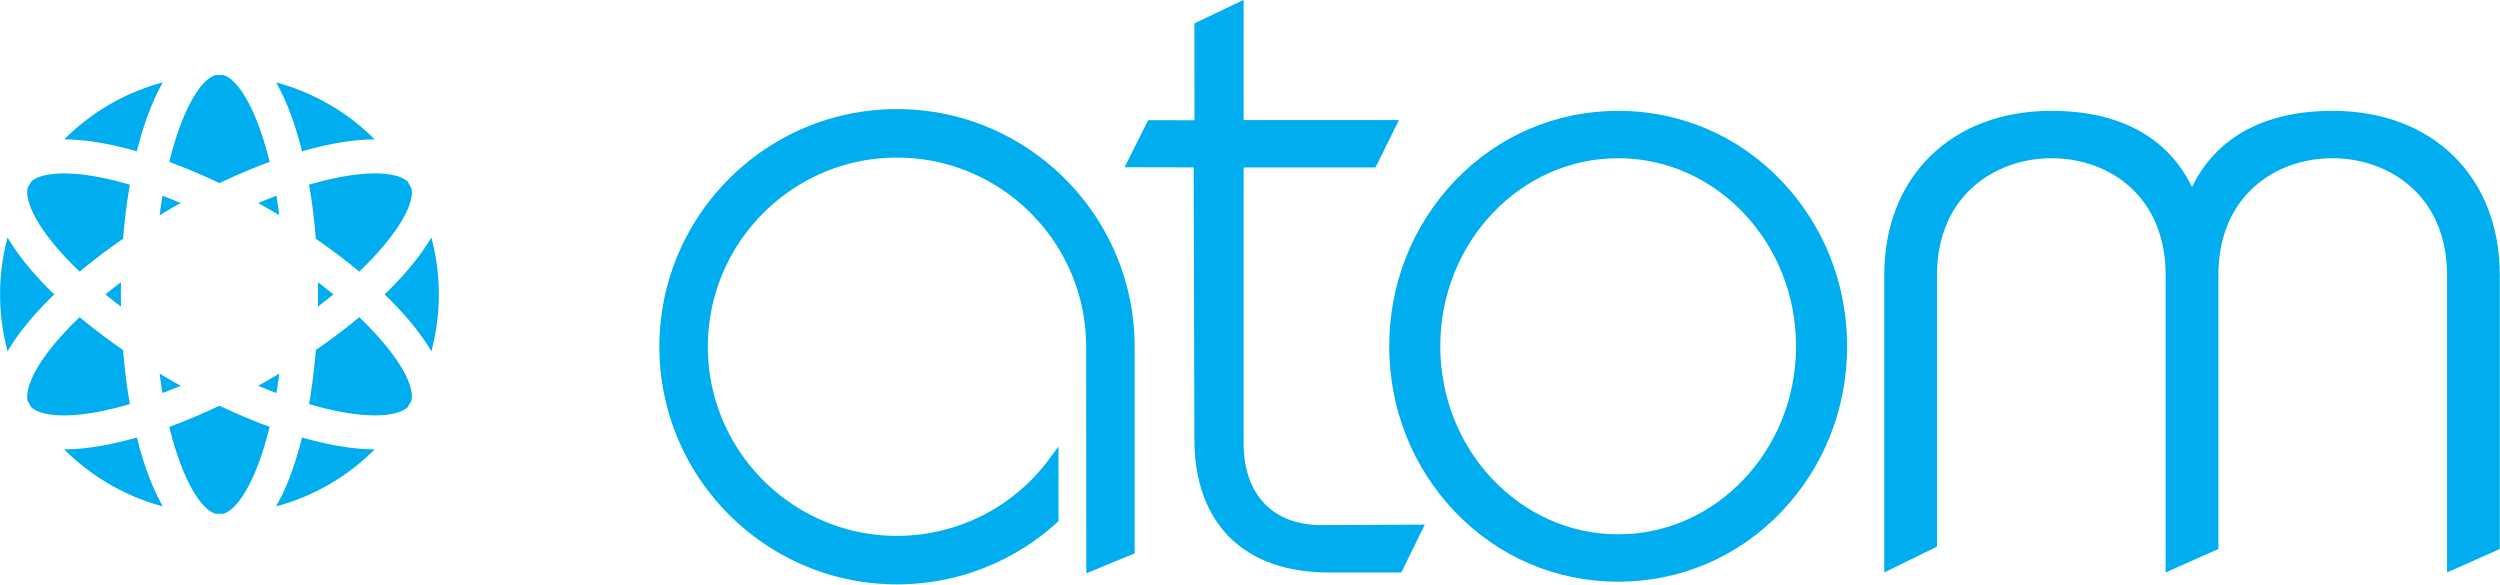 <?xml version="1.0" ?>
<svg xmlns="http://www.w3.org/2000/svg" xmlns:xlink="http://www.w3.org/1999/xlink" viewBox="0 0 674.8 157.8">
	<g fill="none" fill-rule="evenodd" transform="translate(-25 -5.3)">
		<path d="M 461.777,48.005 C 435.302,48.005 413.762,70.776 413.763,98.766 C 413.763,126.756 435.302,149.527 461.778,149.527 C 488.253,149.527 509.793,126.756 509.792,98.766 C 509.792,70.776 488.253,48.005 461.777,48.005 L 461.777,48.005 M 461.778,162.315 C 444.997,162.315 429.352,155.614 417.724,143.446 C 406.279,131.468 399.976,115.601 399.976,98.766 C 399.975,81.932 406.279,66.064 417.724,54.087 C 429.351,41.919 444.997,35.217 461.777,35.217 C 478.558,35.217 494.203,41.919 505.831,54.087 C 517.276,66.064 523.579,81.932 523.579,98.766 C 523.58,115.601 517.276,131.468 505.832,143.446 C 494.204,155.614 478.559,162.315 461.778,162.315 M 699.746,153.48 L 685.507,159.82 L 685.507,79.548 C 685.507,57.876 669.51,48.005 654.649,48.005 C 646.492,48.005 638.946,50.762 633.4,55.769 C 627.115,61.444 623.792,69.667 623.792,79.548 L 623.792,153.48 L 609.554,159.82 L 609.554,79.548 C 609.554,69.667 606.231,61.444 599.945,55.769 C 594.399,50.762 586.852,48.005 578.696,48.005 C 563.834,48.005 547.838,57.876 547.838,79.548 L 547.839,152.847 L 533.6,159.82 L 533.599,79.548 C 533.599,53.032 551.722,35.217 578.696,35.217 C 597.088,35.217 610.125,42.305 616.672,55.78 C 623.219,42.305 636.257,35.217 654.649,35.217 C 681.623,35.217 699.745,53.032 699.746,79.548 L 699.746,153.48" fill="#00AEEF"/>
		<path d="M 403.247,159.82 L 383.74,159.82 C 372.178,159.82 363.094,156.565 356.743,150.146 C 350.628,143.965 347.396,134.915 347.396,123.974 L 347.197,50.487 L 328.556,50.442 L 334.895,37.742 L 347.403,37.761 L 347.395,11.605 L 360.683,5.266 L 360.683,37.713 L 402.613,37.713 L 396.274,50.501 L 360.683,50.501 L 360.683,124.973 C 360.683,138.785 368.556,147.031 381.743,147.031 L 409.586,146.905 L 403.247,159.82 M 267.12,163.033 C 231.753,163.033 202.979,134.259 202.979,98.891 C 202.978,63.523 231.752,34.749 267.119,34.749 C 302.488,34.749 331.262,63.524 331.262,98.891 L 331.262,154.674 L 318.216,160.041 L 318.171,98.892 C 318.171,70.741 295.269,47.84 267.119,47.84 C 238.97,47.84 216.069,70.741 216.069,98.891 C 216.069,127.041 238.97,149.942 267.12,149.942 C 279.869,149.942 292.076,145.217 301.492,136.637 L 302.317,135.886 C 304.458,133.846 306.427,131.61 308.184,129.229 L 310.71,125.802 L 310.71,145.969 L 310.252,146.386 A 63.867,63.867 0.0 0,1 303.4,151.807 L 301.208,153.308 L 301.208,153.234 C 291.001,159.653 279.272,163.033 267.12,163.033 M 141.429,69.386 C 139.806,72.181 137.603,75.257 134.659,78.644 C 132.893,80.675 130.934,82.72 128.821,84.763 C 130.934,86.807 132.893,88.852 134.659,90.883 C 137.603,94.27 139.806,97.346 141.429,100.141 C 142.744,95.237 143.45,90.083 143.45,84.764 C 143.45,79.444 142.744,74.291 141.429,69.386 M 106.526,46.143 C 113.797,44.061 120.476,42.942 126.144,42.932 C 118.885,35.66 109.744,30.269 99.516,27.545 C 101.124,30.347 102.687,33.794 104.148,38.037 C 105.023,40.579 105.814,43.294 106.526,46.143 M 61.947,123.384 C 54.676,125.466 47.996,126.585 42.329,126.595 C 49.588,133.867 58.729,139.258 68.958,141.982 C 67.349,139.18 65.787,135.734 64.326,131.49 C 63.451,128.948 62.66,126.233 61.947,123.384 M 104.148,131.49 C 102.687,135.734 101.124,139.18 99.516,141.982 C 109.744,139.258 118.885,133.867 126.144,126.595 C 120.476,126.585 113.796,125.466 106.526,123.384 C 105.814,126.233 105.023,128.948 104.148,131.49 M 73.787,60.104 C 72.124,59.404 70.477,58.746 68.852,58.13 C 68.573,59.827 68.319,61.581 68.091,63.39 C 69.029,62.826 69.976,62.269 70.931,61.717 C 71.883,61.168 72.835,60.632 73.787,60.104 M 68.852,111.397 C 70.478,110.781 72.124,110.123 73.787,109.423 C 72.835,108.894 71.883,108.359 70.931,107.809 C 69.976,107.258 69.029,106.7 68.091,106.137 C 68.319,107.946 68.573,109.7 68.852,111.397 M 99.622,58.13 C 97.996,58.746 96.349,59.404 94.686,60.104 C 95.638,60.632 96.591,61.168 97.542,61.717 C 98.497,62.269 99.444,62.826 100.382,63.39 C 100.155,61.581 99.9,59.827 99.622,58.13 M 94.686,109.423 C 96.349,110.123 97.996,110.781 99.622,111.397 C 99.9,109.7 100.155,107.946 100.382,106.137 C 99.444,106.7 98.497,107.258 97.542,107.809 C 96.591,108.359 95.638,108.894 94.686,109.423 M 114.998,84.763 A 143.062,143.062 0.0 0,0 110.82,81.47 C 110.838,82.563 110.848,83.661 110.848,84.763 C 110.848,85.865 110.838,86.963 110.82,88.057 C 112.275,86.953 113.666,85.855 114.998,84.763 M 53.463,84.763 C 54.813,85.868 56.213,86.966 57.654,88.057 C 57.635,86.964 57.626,85.865 57.626,84.763 C 57.626,83.661 57.635,82.563 57.654,81.469 C 56.213,82.56 54.813,83.659 53.463,84.763 M 64.326,38.037 C 65.787,33.794 67.349,30.347 68.958,27.545 C 58.729,30.269 49.588,35.66 42.329,42.932 C 47.997,42.942 54.677,44.061 61.947,46.143 C 62.659,43.294 63.451,40.579 64.326,38.037 M 39.653,84.763 C 37.539,82.72 35.581,80.675 33.815,78.644 C 30.87,75.257 28.667,72.181 27.045,69.386 C 25.729,74.291 25.024,79.444 25.024,84.764 C 25.024,90.083 25.729,95.237 27.044,100.141 C 28.667,97.346 30.87,94.27 33.815,90.883 C 35.581,88.852 37.539,86.807 39.653,84.763 M 97.78,49.009 C 94.426,35.259 89.484,26.86 85.337,25.565 C 84.971,25.558 84.605,25.551 84.237,25.551 C 83.869,25.551 83.503,25.558 83.136,25.565 C 78.989,26.86 74.047,35.26 70.693,49.009 C 75.094,50.623 79.634,52.534 84.237,54.72 C 88.839,52.534 93.379,50.623 97.78,49.009 M 121.962,78.618 C 132.224,68.808 137.034,60.304 136.045,56.078 C 135.709,55.473 135.364,54.874 135.008,54.282 C 133.5,52.891 130.395,52.108 126.222,52.108 C 121.228,52.108 115.132,53.182 108.42,55.157 C 109.227,59.793 109.84,64.682 110.248,69.746 C 114.427,72.628 118.352,75.603 121.962,78.618 M 70.693,120.518 C 74.047,134.268 78.99,142.667 83.137,143.963 C 83.503,143.969 83.869,143.976 84.237,143.976 C 84.605,143.976 84.971,143.969 85.337,143.963 C 89.484,142.667 94.426,134.268 97.78,120.518 C 93.379,118.903 88.839,116.993 84.237,114.807 C 79.634,116.993 75.094,118.903 70.693,120.518 M 121.962,90.909 C 118.352,93.924 114.427,96.898 110.248,99.781 C 109.84,104.845 109.227,109.734 108.42,114.37 C 115.132,116.345 121.228,117.419 126.222,117.419 C 130.395,117.419 133.5,116.636 135.008,115.245 C 135.365,114.654 135.709,114.054 136.045,113.449 C 137.034,109.223 132.224,100.719 121.962,90.909 M 46.505,78.623 C 50.117,75.606 54.044,72.631 58.225,69.746 C 58.633,64.682 59.246,59.793 60.053,55.157 C 53.341,53.182 47.245,52.108 42.252,52.108 C 38.078,52.108 34.973,52.891 33.464,54.282 C 33.12,54.856 32.786,55.436 32.46,56.022 C 31.844,58.828 33.647,64.463 40.741,72.622 C 42.469,74.61 44.405,76.616 46.505,78.623 M 46.505,90.904 C 44.405,92.911 42.469,94.917 40.741,96.905 C 33.647,105.064 31.843,110.699 32.46,113.506 C 32.785,114.091 33.12,114.671 33.464,115.245 C 34.973,116.636 38.078,117.419 42.252,117.419 L 42.254,117.419 C 47.247,117.419 53.342,116.345 60.053,114.37 C 59.246,109.734 58.633,104.845 58.225,99.781 C 54.044,96.896 50.117,93.921 46.505,90.904" fill="#00AEEF"/>
		<mask id="atom-name-logo-b" fill="#fff"  >
			<use xlink:href="#atom-name-logo-a"/>
		</mask>
		<path d="M 97.401,84.763 C 97.401,91.805 91.507,97.514 84.237,97.514 C 76.966,97.514 71.073,91.805 71.073,84.763 C 71.073,77.722 76.966,72.013 84.237,72.013 C 91.507,72.013 97.401,77.722 97.401,84.763" fill="#00AEEF" mask="url(#atom-name-logo-b)"/>
		<path d="M 168.473,84.764 C 168.473,38.241 130.759,0.527 84.236,0.527 C 37.714,0.527 0.0,38.241 0.0,84.764 C 0.0,131.286 37.714,169.0 84.236,169.0 C 101.921,169.0 118.331,163.55 131.882,154.239 L 131.882,154.258 A 83.776,83.776 0.0 0,0 140.881,147.139 L 140.881,126.61 A 70.415,70.415 0.0 0,1 131.662,136.843 L 131.662,136.867 L 131.65,136.831 C 119.137,148.232 102.499,155.184 84.236,155.184 C 45.345,155.184 13.816,123.656 13.816,84.764 C 13.816,45.872 45.345,14.343 84.236,14.343 C 123.128,14.343 154.657,45.872 154.657,84.764 L 154.714,164.058 L 168.473,158.398 L 168.473,84.764" fill="#00AEEF" mask="url(#atom-name-logo-b)"/>
	</g>
</svg>
